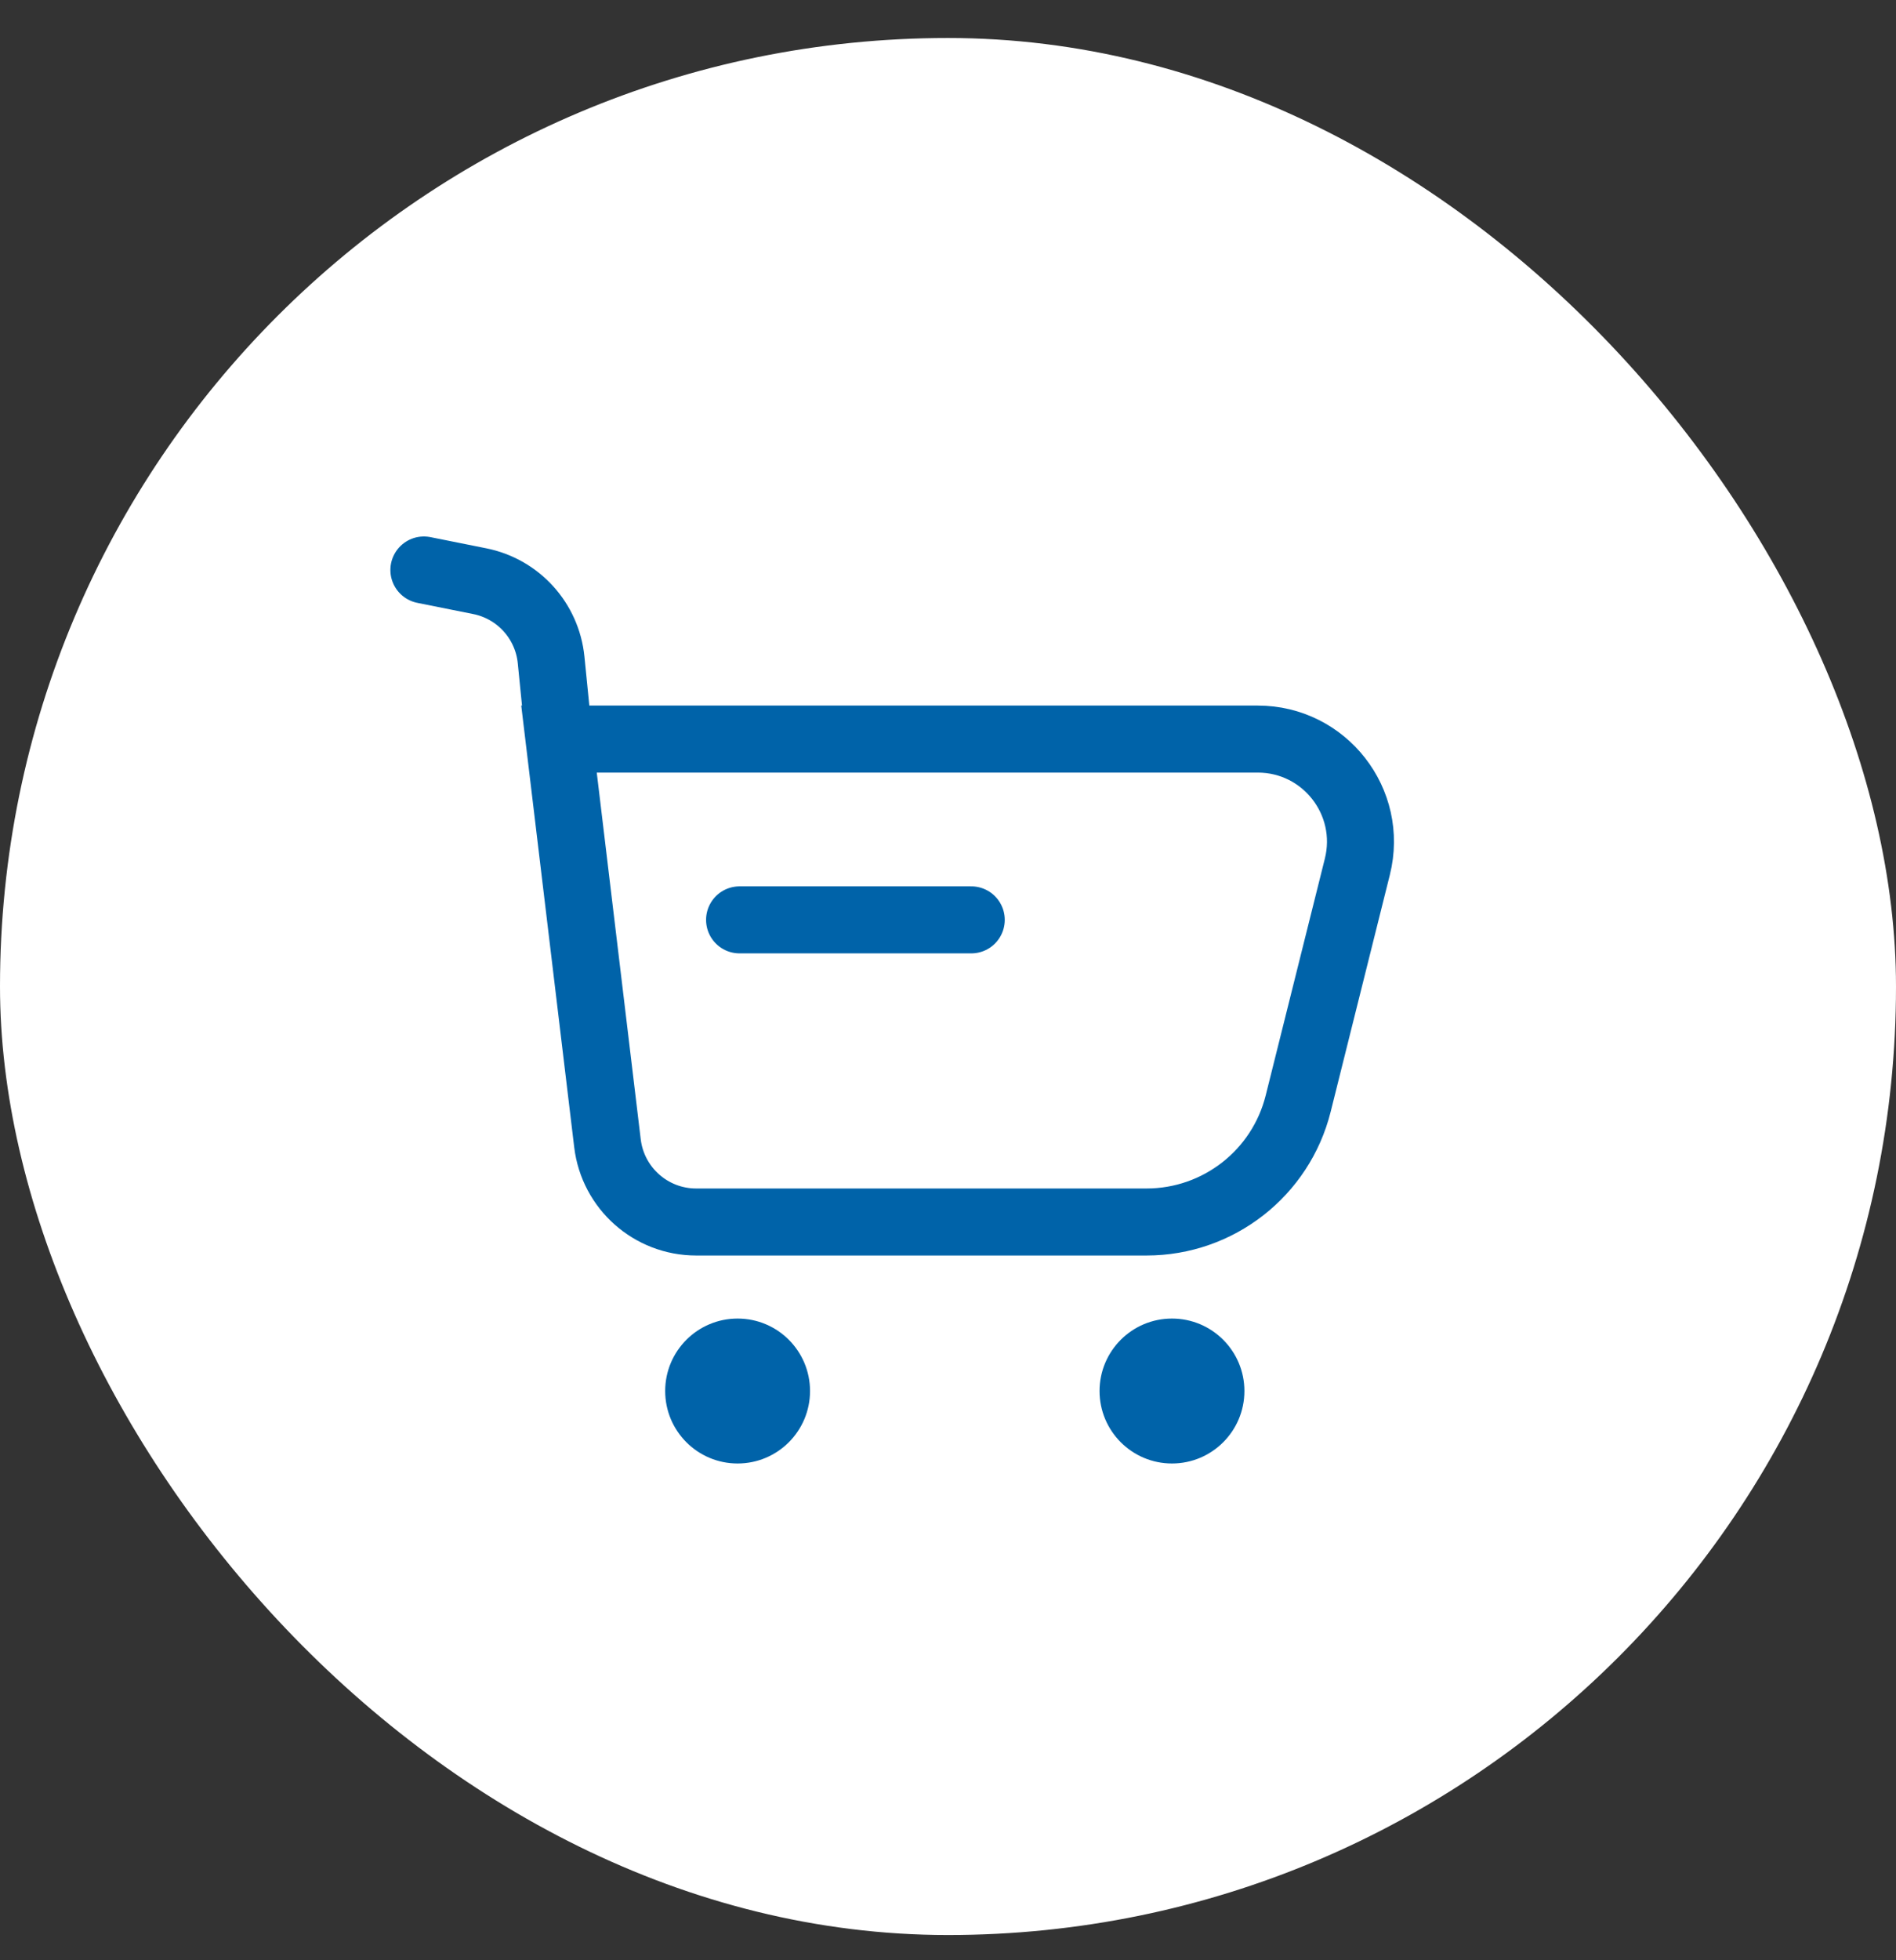 <svg width="30" height="31" viewBox="0 0 30 31" fill="none" xmlns="http://www.w3.org/2000/svg">
<rect x="0" y="0" width="30" height="31" fill="#333333" stroke="none"/>
<rect y="0.601" width="30" height="30" rx="15" fill="white"/>
<path d="M6.707 9.014L7.591 9.191C8.2 9.313 8.658 9.818 8.72 10.436L8.845 11.688M8.845 11.688L9.612 18.081C9.698 18.791 10.3 19.325 11.015 19.325H18.142C19.276 19.325 20.266 18.553 20.541 17.452L21.477 13.707C21.734 12.681 20.958 11.688 19.901 11.688H8.845Z" stroke="#0063A9" stroke-width="1.06" stroke-linecap="round"/>
<path d="M15.368 14.547H11.702" stroke="#0063A9" stroke-width="1.06" stroke-linecap="round" stroke-linejoin="round"/>
<circle cx="11.671" cy="21.998" r="1.146" fill="#0063A9"/>
<circle cx="18.544" cy="21.998" r="1.146" fill="#0063A9"/>
</svg>
